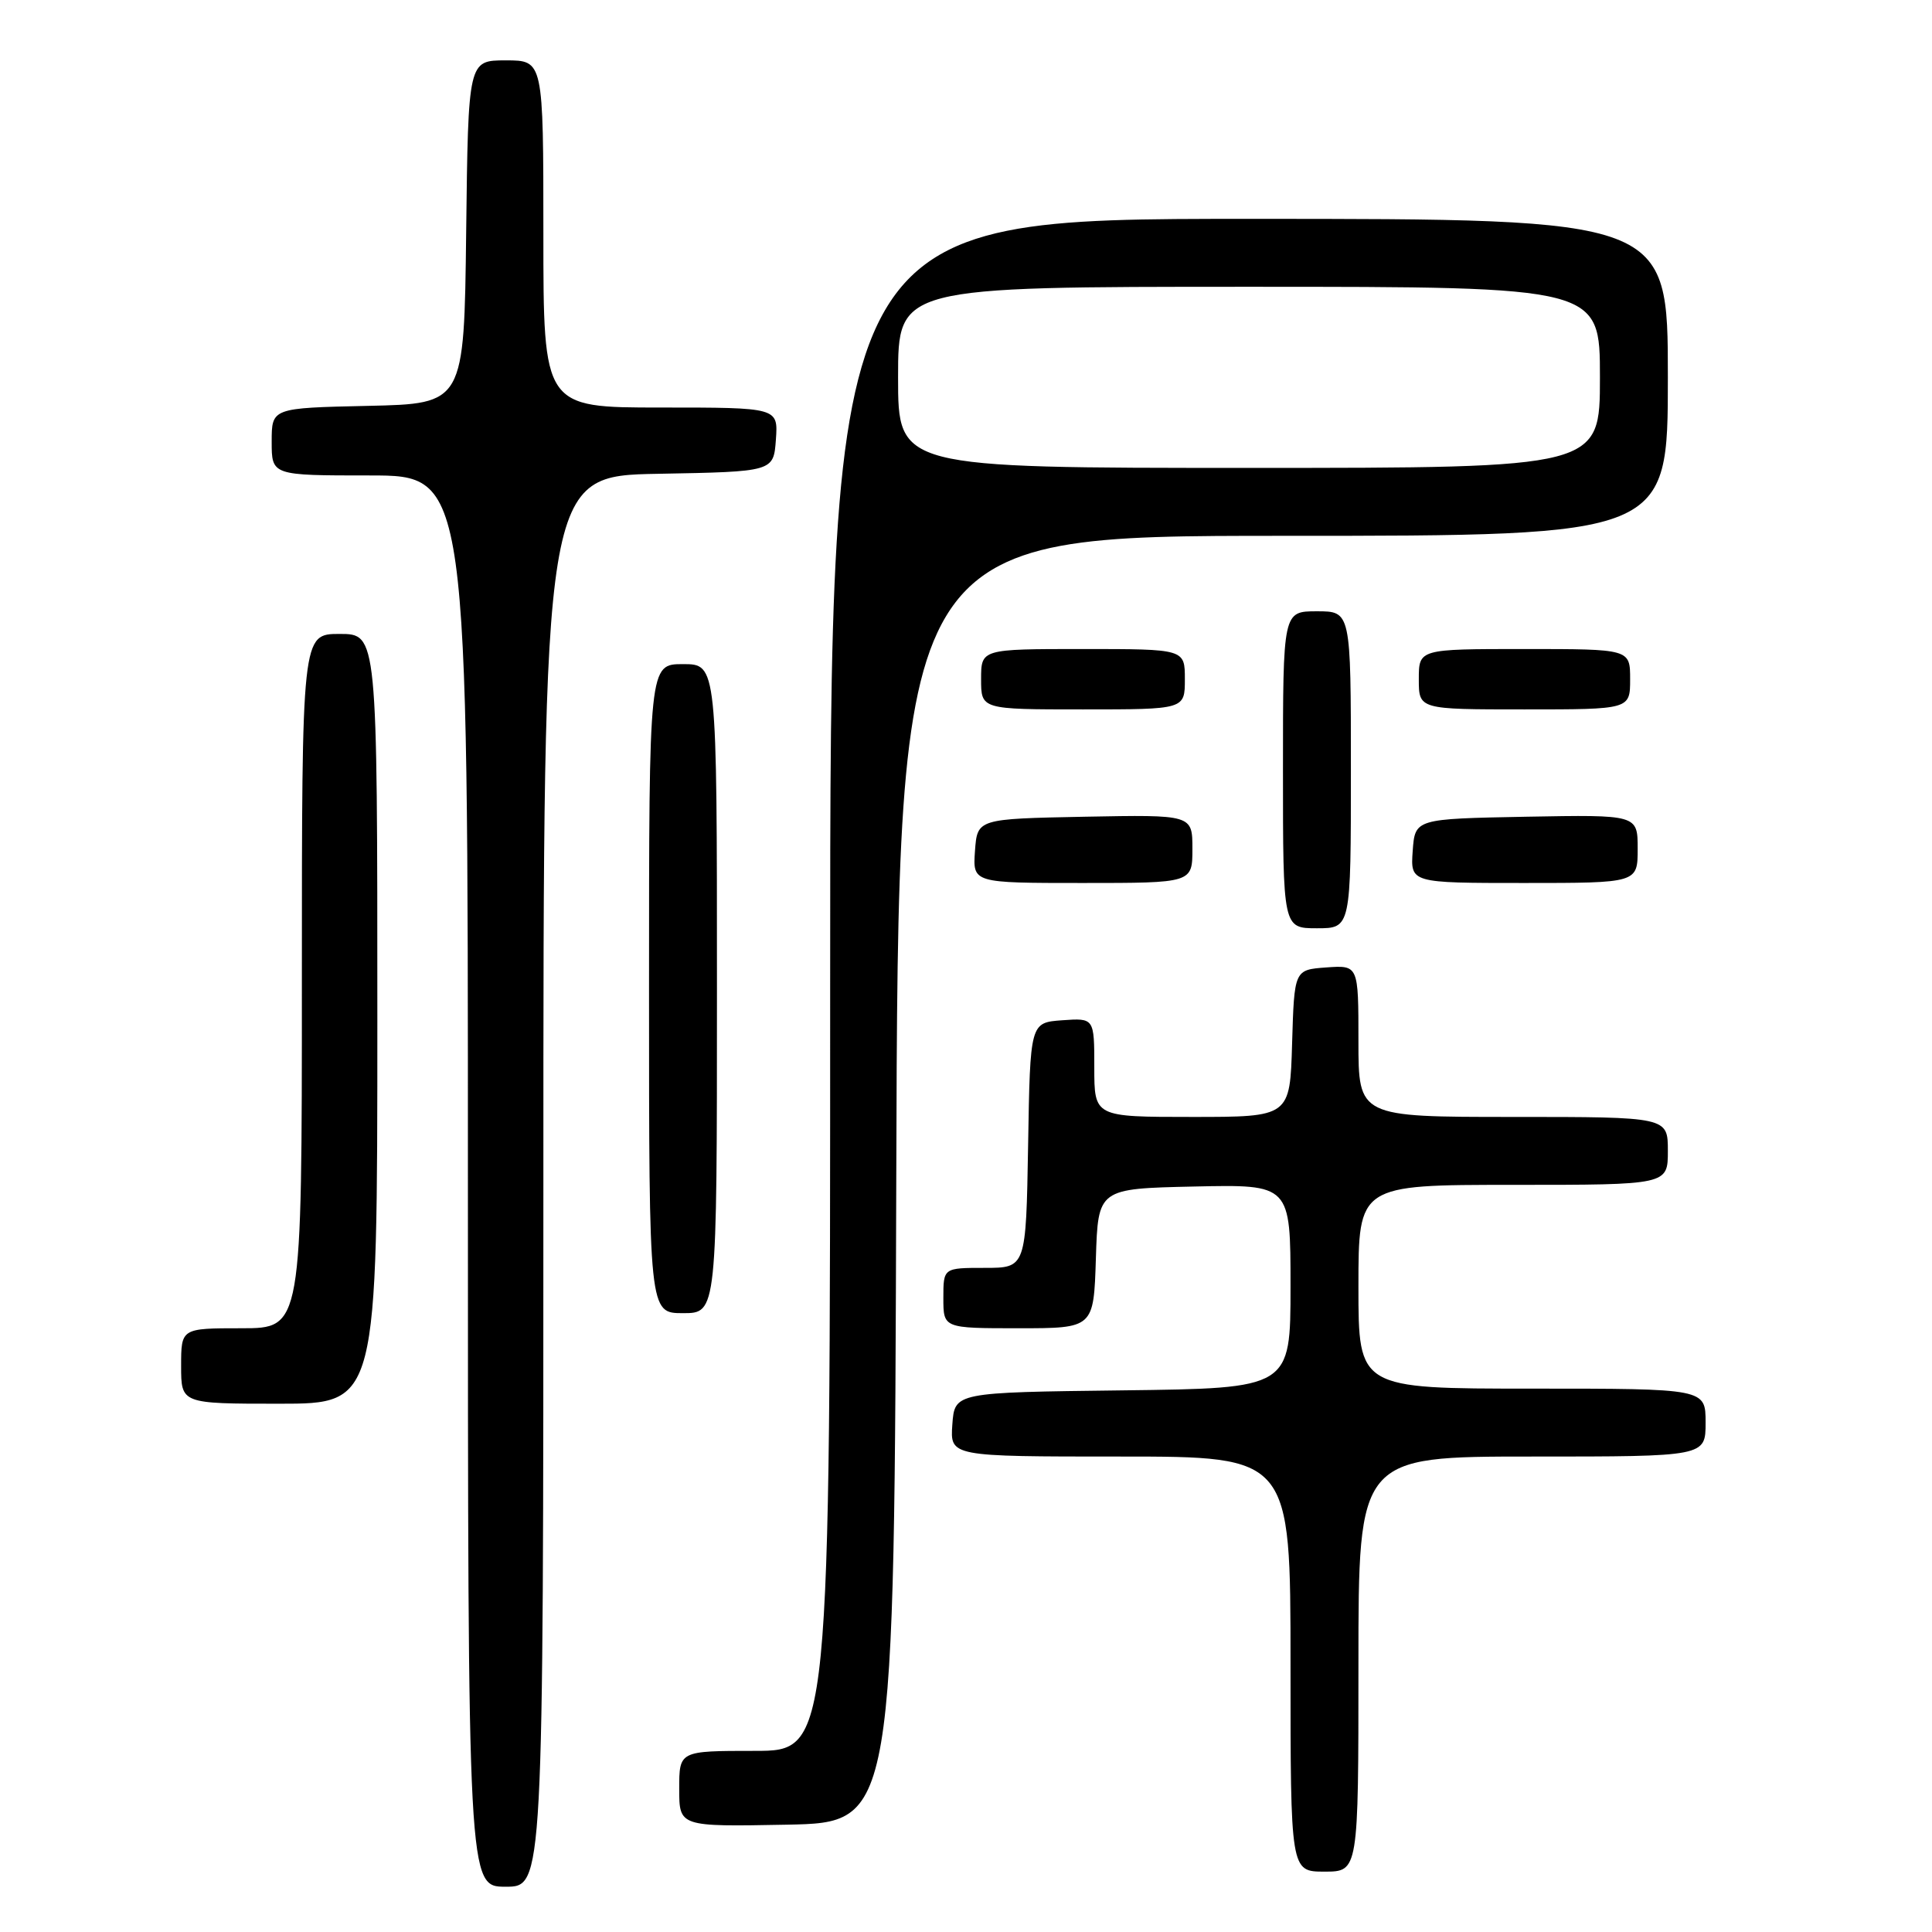 <?xml version="1.0" encoding="UTF-8" standalone="no"?>
<!DOCTYPE svg PUBLIC "-//W3C//DTD SVG 1.1//EN" "http://www.w3.org/Graphics/SVG/1.1/DTD/svg11.dtd" >
<svg xmlns="http://www.w3.org/2000/svg" xmlns:xlink="http://www.w3.org/1999/xlink" version="1.1" viewBox="0 0 256 256">
 <g >
 <path fill="currentColor"
d=" M 72.00 156.53 C 72.00 63.05 72.00 63.05 87.25 62.78 C 102.50 62.50 102.50 62.50 102.81 58.25 C 103.11 54.00 103.11 54.00 87.56 54.00 C 72.00 54.00 72.00 54.00 72.00 31.00 C 72.00 8.00 72.00 8.00 67.02 8.00 C 62.04 8.00 62.04 8.00 61.77 30.75 C 61.50 53.50 61.50 53.50 48.75 53.78 C 36.00 54.06 36.00 54.06 36.00 58.53 C 36.00 63.00 36.00 63.00 49.00 63.00 C 62.00 63.00 62.00 63.00 62.00 156.50 C 62.00 250.00 62.00 250.00 67.00 250.00 C 72.00 250.00 72.00 250.00 72.00 156.53 Z  M 180.00 220.50 C 180.00 193.00 180.00 193.00 203.00 193.00 C 226.00 193.00 226.00 193.00 226.00 188.50 C 226.00 184.00 226.00 184.00 203.00 184.00 C 180.00 184.00 180.00 184.00 180.00 170.50 C 180.00 157.00 180.00 157.00 200.50 157.00 C 221.00 157.00 221.00 157.00 221.00 152.50 C 221.00 148.00 221.00 148.00 200.50 148.00 C 180.00 148.00 180.00 148.00 180.00 137.94 C 180.00 127.89 180.00 127.89 175.75 128.19 C 171.50 128.50 171.50 128.50 171.21 138.25 C 170.93 148.00 170.93 148.00 157.96 148.00 C 145.00 148.00 145.00 148.00 145.00 141.44 C 145.00 134.89 145.00 134.89 140.75 135.19 C 136.50 135.50 136.50 135.50 136.23 151.75 C 135.95 168.00 135.95 168.00 130.48 168.00 C 125.00 168.00 125.00 168.00 125.00 172.00 C 125.00 176.00 125.00 176.00 134.96 176.00 C 144.92 176.00 144.92 176.00 145.21 166.75 C 145.50 157.50 145.50 157.50 158.25 157.22 C 171.00 156.94 171.00 156.94 171.00 170.45 C 171.00 183.96 171.00 183.96 148.75 184.23 C 126.50 184.50 126.50 184.50 126.19 188.75 C 125.89 193.00 125.89 193.00 148.44 193.00 C 171.00 193.00 171.00 193.00 171.00 220.50 C 171.00 248.00 171.00 248.00 175.50 248.00 C 180.00 248.00 180.00 248.00 180.00 220.50 Z  M 118.76 156.25 C 119.01 71.00 119.01 71.00 170.01 71.00 C 221.00 71.00 221.00 71.00 221.00 50.00 C 221.00 29.00 221.00 29.00 165.50 29.00 C 110.00 29.00 110.00 29.00 110.00 130.50 C 110.00 232.00 110.00 232.00 100.00 232.00 C 90.00 232.00 90.00 232.00 90.00 237.03 C 90.00 242.05 90.00 242.05 104.25 241.78 C 118.50 241.50 118.50 241.50 118.76 156.25 Z  M 50.00 135.00 C 50.00 84.00 50.00 84.00 45.00 84.00 C 40.00 84.00 40.00 84.00 40.00 130.00 C 40.00 176.00 40.00 176.00 32.00 176.00 C 24.00 176.00 24.00 176.00 24.00 181.00 C 24.00 186.00 24.00 186.00 37.00 186.00 C 50.00 186.00 50.00 186.00 50.00 135.00 Z  M 95.00 131.00 C 95.00 88.00 95.00 88.00 90.50 88.00 C 86.00 88.00 86.00 88.00 86.00 131.00 C 86.00 174.00 86.00 174.00 90.50 174.00 C 95.00 174.00 95.00 174.00 95.00 131.00 Z  M 179.00 102.00 C 179.00 81.00 179.00 81.00 174.50 81.00 C 170.00 81.00 170.00 81.00 170.00 102.00 C 170.00 123.00 170.00 123.00 174.50 123.00 C 179.00 123.00 179.00 123.00 179.00 102.00 Z  M 158.00 112.47 C 158.00 107.95 158.00 107.95 143.75 108.22 C 129.50 108.50 129.50 108.50 129.19 112.75 C 128.89 117.00 128.89 117.00 143.44 117.00 C 158.00 117.00 158.00 117.00 158.00 112.47 Z  M 217.00 112.47 C 217.00 107.95 217.00 107.95 202.25 108.22 C 187.50 108.50 187.50 108.50 187.19 112.75 C 186.89 117.00 186.89 117.00 201.94 117.00 C 217.00 117.00 217.00 117.00 217.00 112.47 Z  M 157.00 90.00 C 157.00 86.00 157.00 86.00 143.50 86.00 C 130.00 86.00 130.00 86.00 130.00 90.00 C 130.00 94.00 130.00 94.00 143.50 94.00 C 157.00 94.00 157.00 94.00 157.00 90.00 Z  M 216.00 90.00 C 216.00 86.00 216.00 86.00 202.00 86.00 C 188.00 86.00 188.00 86.00 188.00 90.00 C 188.00 94.00 188.00 94.00 202.00 94.00 C 216.00 94.00 216.00 94.00 216.00 90.00 Z  M 119.00 50.00 C 119.00 38.00 119.00 38.00 165.50 38.00 C 212.00 38.00 212.00 38.00 212.00 50.00 C 212.00 62.00 212.00 62.00 165.50 62.00 C 119.00 62.00 119.00 62.00 119.00 50.00 Z "/>
</g>
</svg>